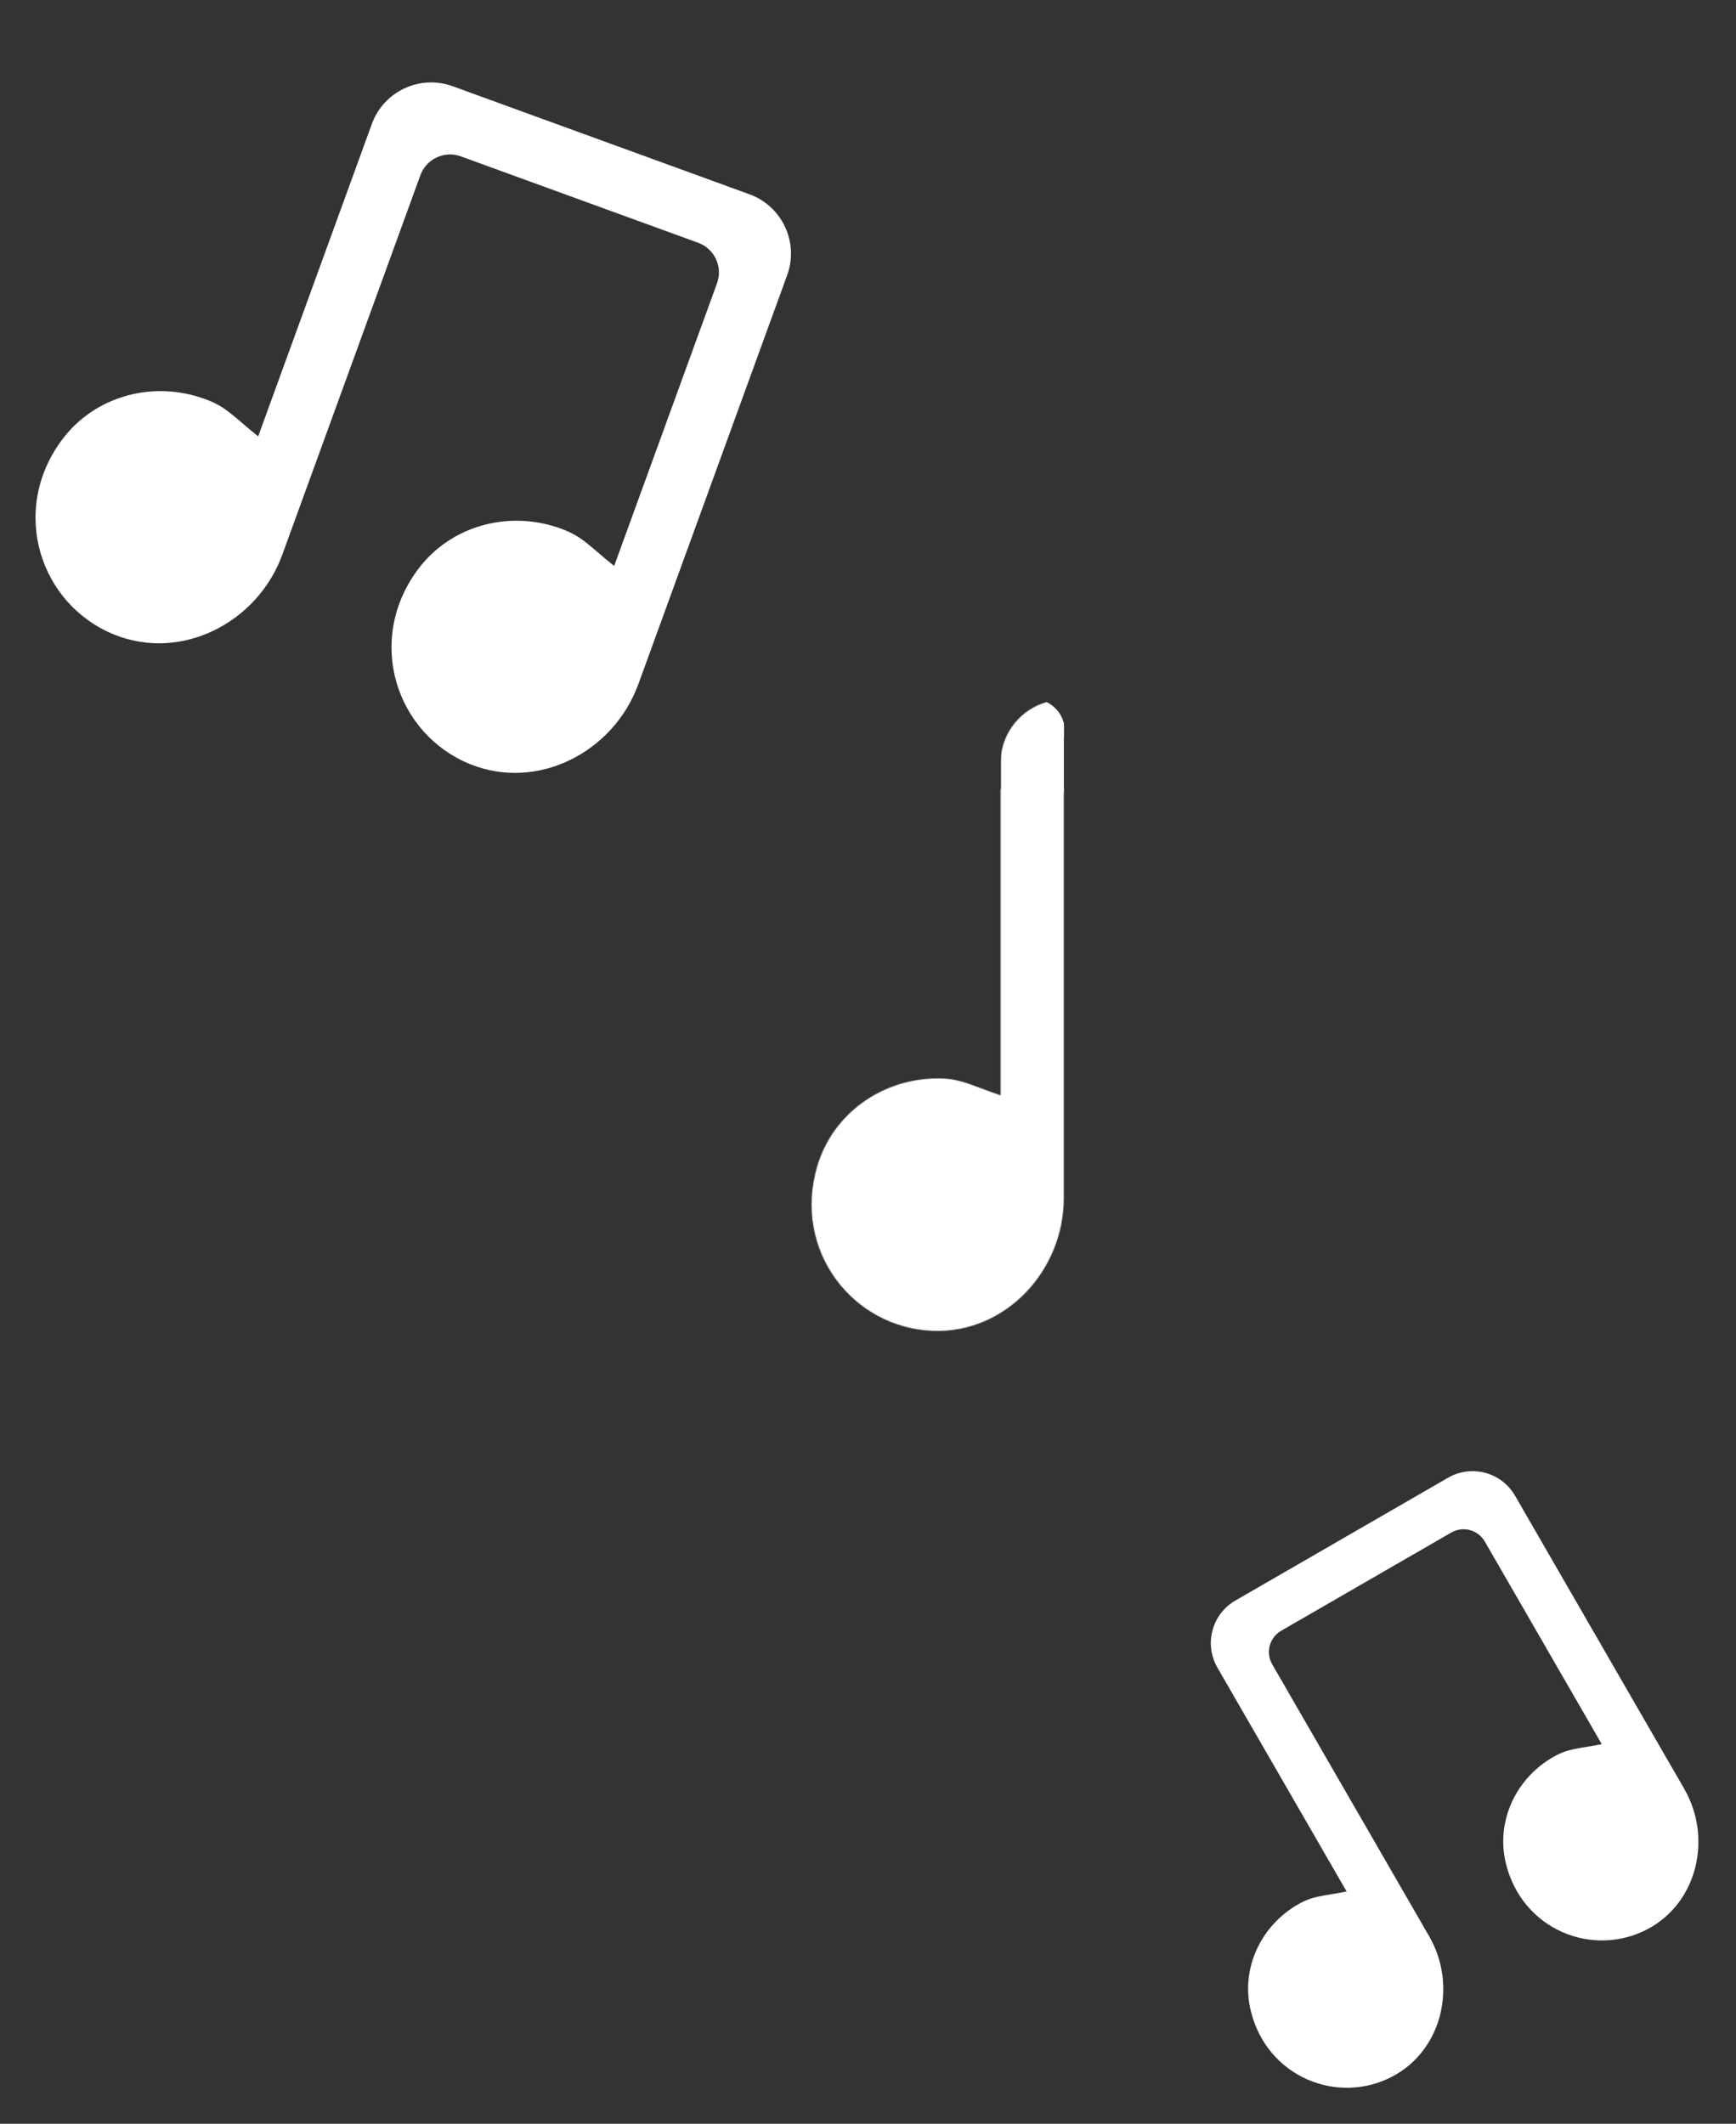 <svg width="2201" height="2692" viewBox="0 0 2201 2692" fill="none" xmlns="http://www.w3.org/2000/svg">
<rect x="0" y="0" width="2201" height="2692" fill="#333333" stroke="none"/>
<g clip-path="url(#clip0_164_74)">
<path fill-rule="evenodd" clip-rule="evenodd" d="M950.147 246.237L574.029 109.341C532.505 94.228 486.561 115.604 471.444 157.138L327.317 553.121C294.395 526.665 287.173 515.729 259.867 505.791C193.947 481.755 119.681 501.716 78.052 558.161C11.815 648.046 50.814 766.409 144.918 804.406C230.081 838.766 326.545 789.298 357.928 703.073L532.986 222.104C540.538 201.356 563.517 190.65 584.279 198.206L885.173 307.723C905.935 315.279 916.656 338.252 909.104 359L778.659 717.396C745.736 690.94 738.514 680.004 711.208 670.065C645.288 646.03 571.022 665.991 529.393 722.436C463.156 812.321 502.155 930.684 596.259 968.681C681.423 1003.04 777.886 953.573 809.27 867.348L998.009 348.792C1013.13 307.258 991.708 261.364 950.147 246.237Z" fill="white"/>
</g>
<g clip-path="url(#clip1_164_74)">
<path fill-rule="evenodd" clip-rule="evenodd" d="M1835.85 1873.13L1566.29 2028.75C1536.54 2045.93 1526.3 2083.99 1543.49 2113.75L1707.33 2397.54C1675.12 2403.93 1664.99 2402.76 1645.42 2414.06C1598.16 2441.31 1572.93 2495.53 1585.74 2548.54C1606.18 2632.93 1696.18 2668.86 1765.85 2631.8C1828.89 2598.24 1847.64 2516.05 1811.96 2454.26L1612.95 2109.56C1604.37 2094.69 1609.48 2075.65 1624.35 2067.06L1840 1942.56C1854.87 1933.97 1873.92 1939.07 1882.5 1953.94L2030.79 2210.79C1998.58 2217.18 1988.45 2216.01 1968.88 2227.31C1921.62 2254.56 1896.39 2308.78 1909.2 2361.79C1929.64 2446.18 2019.64 2482.11 2089.31 2445.05C2152.35 2411.49 2171.1 2329.3 2135.42 2267.51L1920.86 1895.88C1903.67 1866.11 1865.63 1855.93 1835.85 1873.13Z" fill="white"/>
</g>
<mask id="mask0_164_74" style="mask-type:alpha" maskUnits="userSpaceOnUse" x="1029" y="887" width="320" height="800">
<mask id="mask1_164_74" style="mask-type:alpha" maskUnits="userSpaceOnUse" x="1029" y="887" width="800" height="800">
<g clip-path="url(#clip2_164_74)">
<path fill-rule="evenodd" clip-rule="evenodd" d="M1748.95 887H1348.69C1304.5 887 1268.64 922.801 1268.64 967V1388.4C1228.66 1374.8 1218.13 1366.99 1189.07 1366.99C1118.91 1366.95 1055.95 1411.11 1036.13 1478.39C1004.63 1585.51 1081.76 1683.39 1183.19 1686.91C1274.97 1690.07 1348.69 1610.59 1348.69 1518.84V1007C1348.69 984.92 1366.62 967 1388.72 967H1708.92C1731.02 967 1748.95 984.92 1748.95 1007V1388.4C1708.96 1374.8 1698.44 1366.99 1669.38 1366.99C1599.21 1366.95 1536.25 1411.11 1516.44 1478.39C1484.94 1585.51 1562.07 1683.39 1663.49 1686.91C1755.27 1690.07 1829 1610.59 1829 1518.84V967C1829 922.801 1793.18 887 1748.95 887Z" fill="black"/>
</g>
</mask>
<g mask="url(#mask1_164_74)">
<rect x="920" y="851" width="429" height="871" fill="#D9D9D9"/>
</g>
</mask>
<g mask="url(#mask0_164_74)">
<path d="M1350 926.5C1350 948.868 1331.87 967 1309.5 967C1287.13 967 1269 948.868 1269 926.5C1269 904.132 1287.13 886 1309.5 886C1331.87 886 1350 904.132 1350 926.5Z" fill="white"/>
<path d="M999 1000H1350V1720H999V1000Z" fill="white"/>
<path d="M1269 931H1349V1009H1269V931Z" fill="white"/>
</g>
<defs>
<clipPath id="clip0_164_74">
<rect width="800" height="800" fill="white" transform="translate(273.616) rotate(20)"/>
</clipPath>
<clipPath id="clip1_164_74">
<rect width="622.101" height="622.101" fill="white" transform="translate(1351 2153.05) rotate(-30)"/>
</clipPath>
<clipPath id="clip2_164_74">
<rect width="800" height="800" fill="white" transform="translate(1029 887)"/>
</clipPath>
</defs>
</svg>
